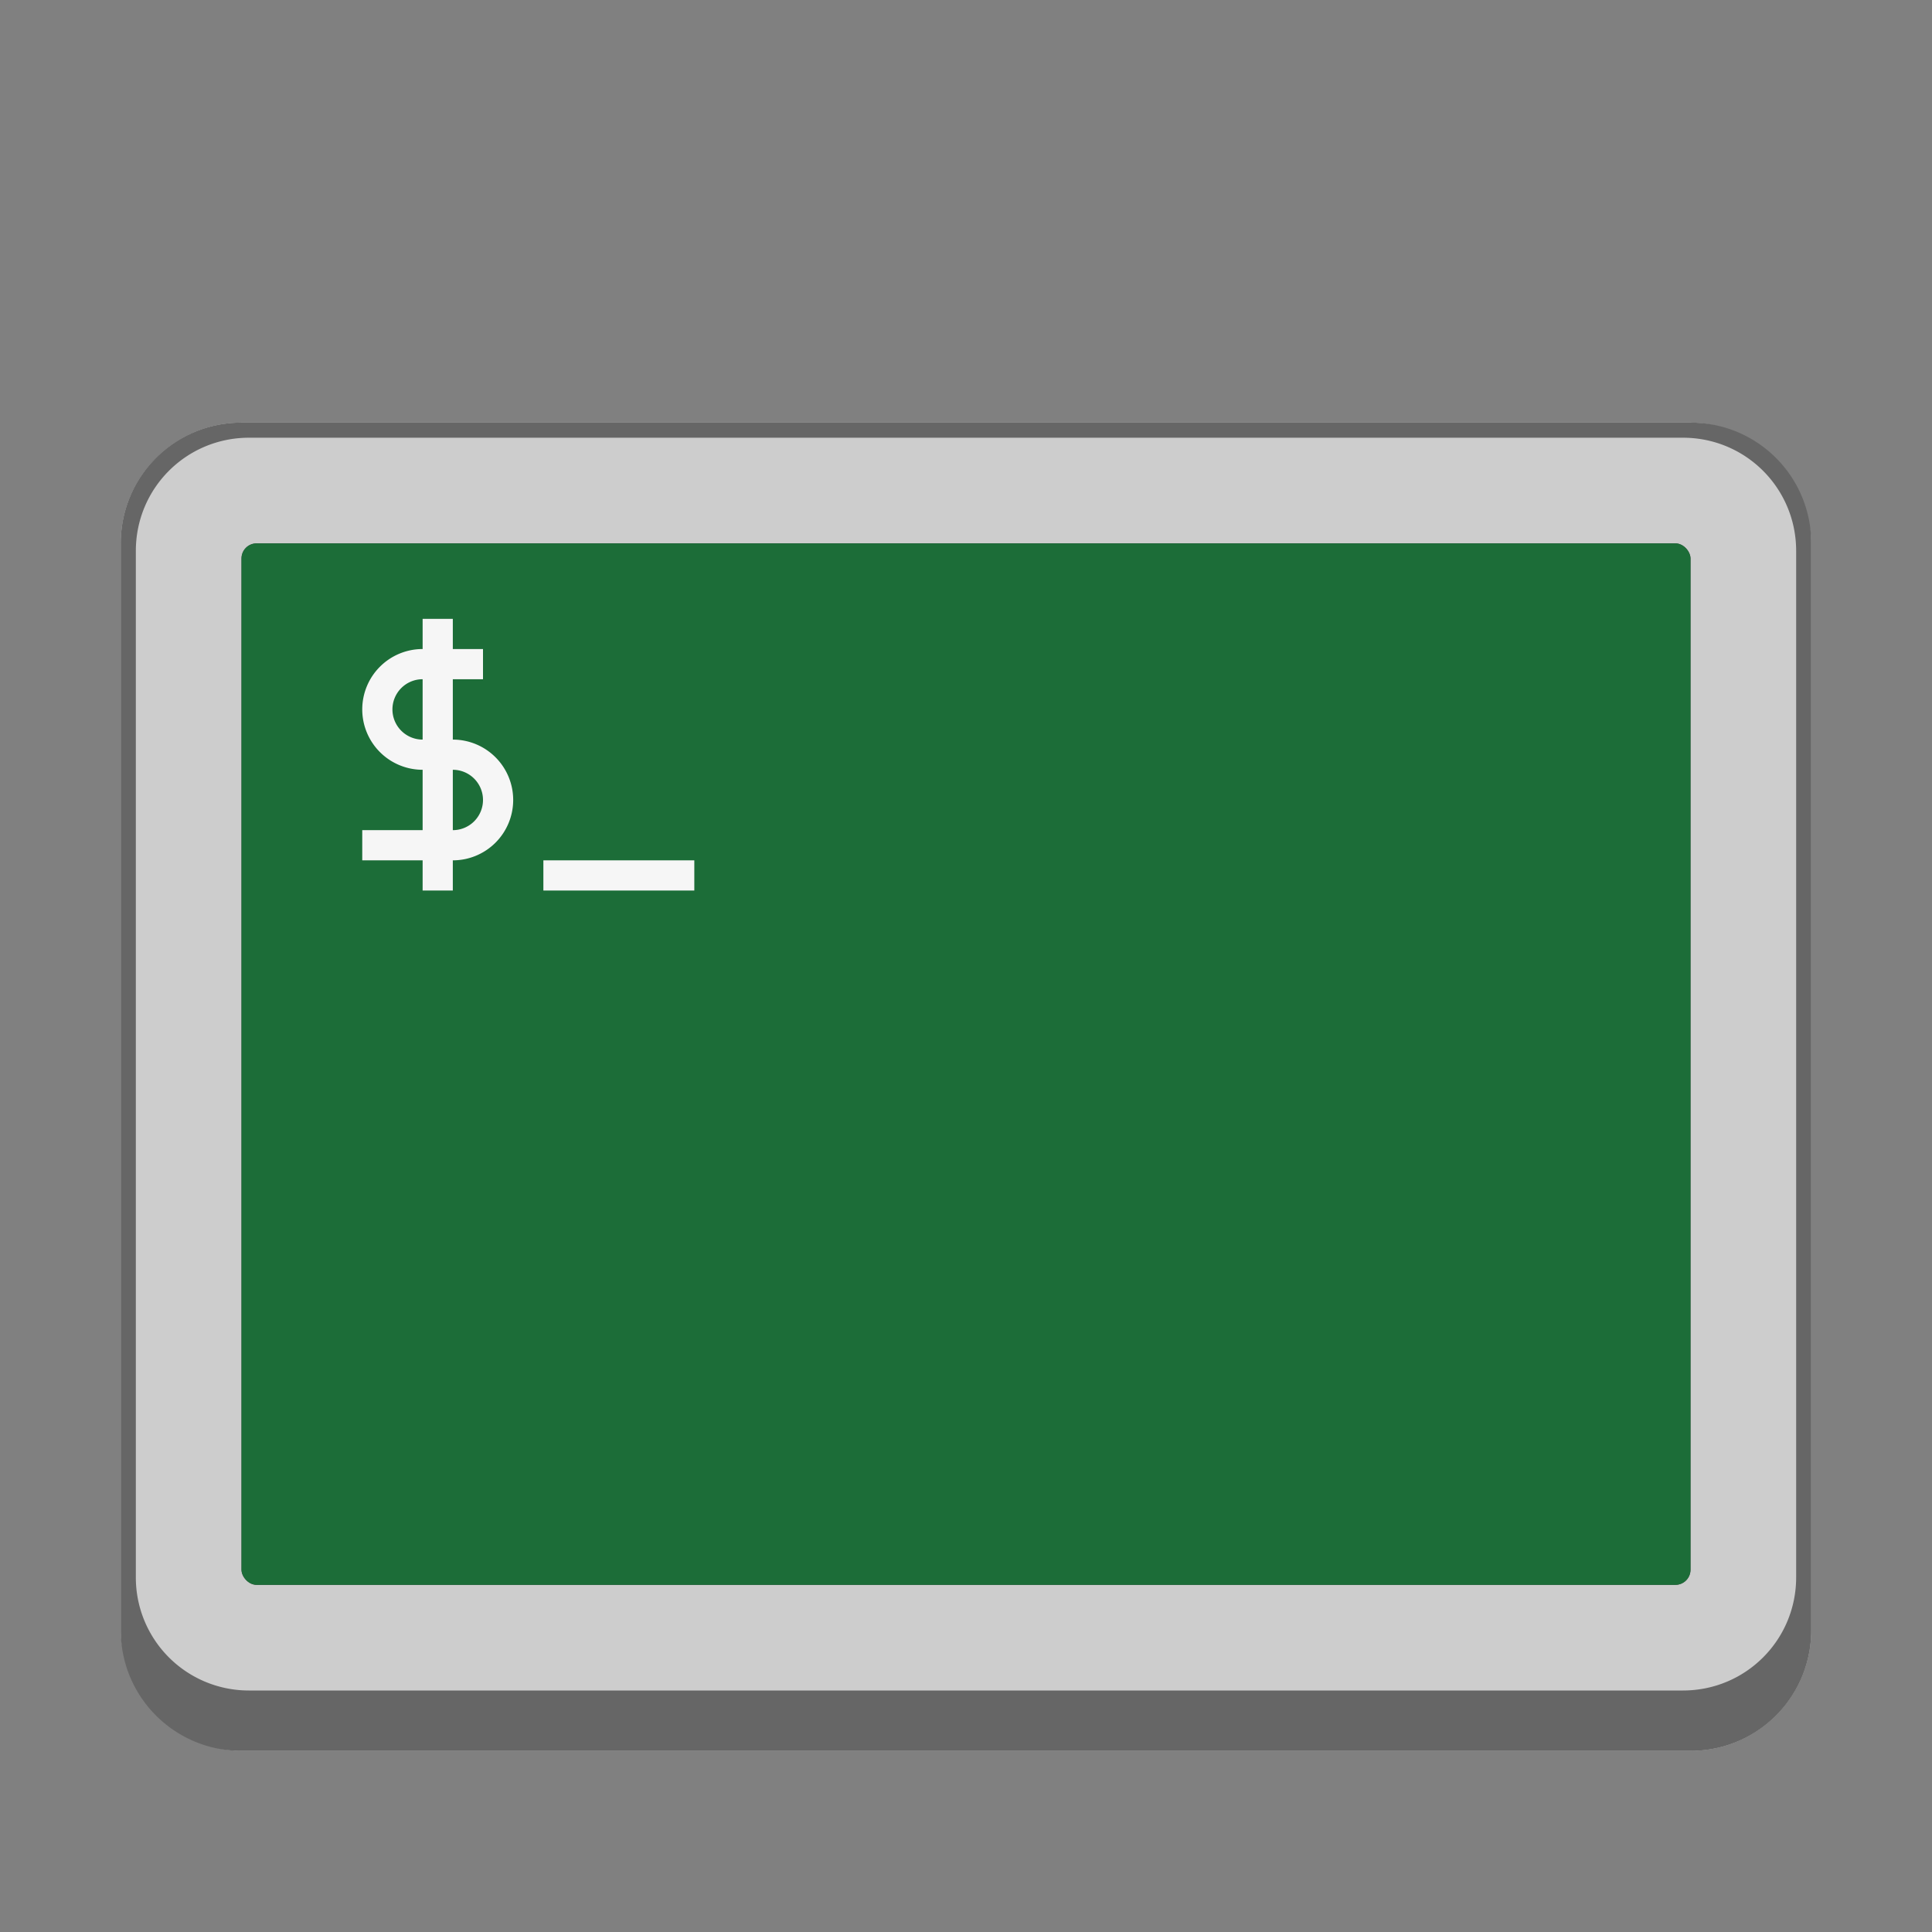 <svg version="1.0" viewBox="0 0 128 128" xmlns="http://www.w3.org/2000/svg"><rect x="0" y="0" width="128" height="128" fill="#808080" stroke="none"/><g transform="translate(-312 744)"><rect x="320" y="-716" width="112" height="88" ry="8" fill="#cdcdcd"/><path d="M328-716c-4.432 0-8 3.568-8 8v72c0 4.432 3.568 8 8 8h96c4.432 0 8-3.568 8-8v-72c0-4.432-3.568-8-8-8zm.5 1h95c4.155 0 7.5 3.345 7.5 7.5v68c0 4.155-3.345 7.5-7.5 7.5h-95a7.484 7.484 0 0 1-7.5-7.5v-68c0-4.155 3.345-7.5 7.5-7.5z" fill="#666"/><rect x="328" y="-708" width="96" height="69" ry="1" fill="#424242"/><rect x="328" y="-708" width="96" height="69" ry="1" fill="#1c6d38"/><g fill="#f6f6f6"><path d="M340-703v2a4 4 0 0 0-4 4 4 4 0 0 0 4 4v4h-4v2h4v2h2v-2a4 4 0 0 0 4-4 4 4 0 0 0-4-4v-4h2v-2h-2v-2zm0 4v4a2 2 0 0 1-2-2 2 2 0 0 1 2-2zm2 6a2 2 0 0 1 2 2 2 2 0 0 1-2 2z"/><path d="M348-687h10v2h-10z"/></g></g></svg>